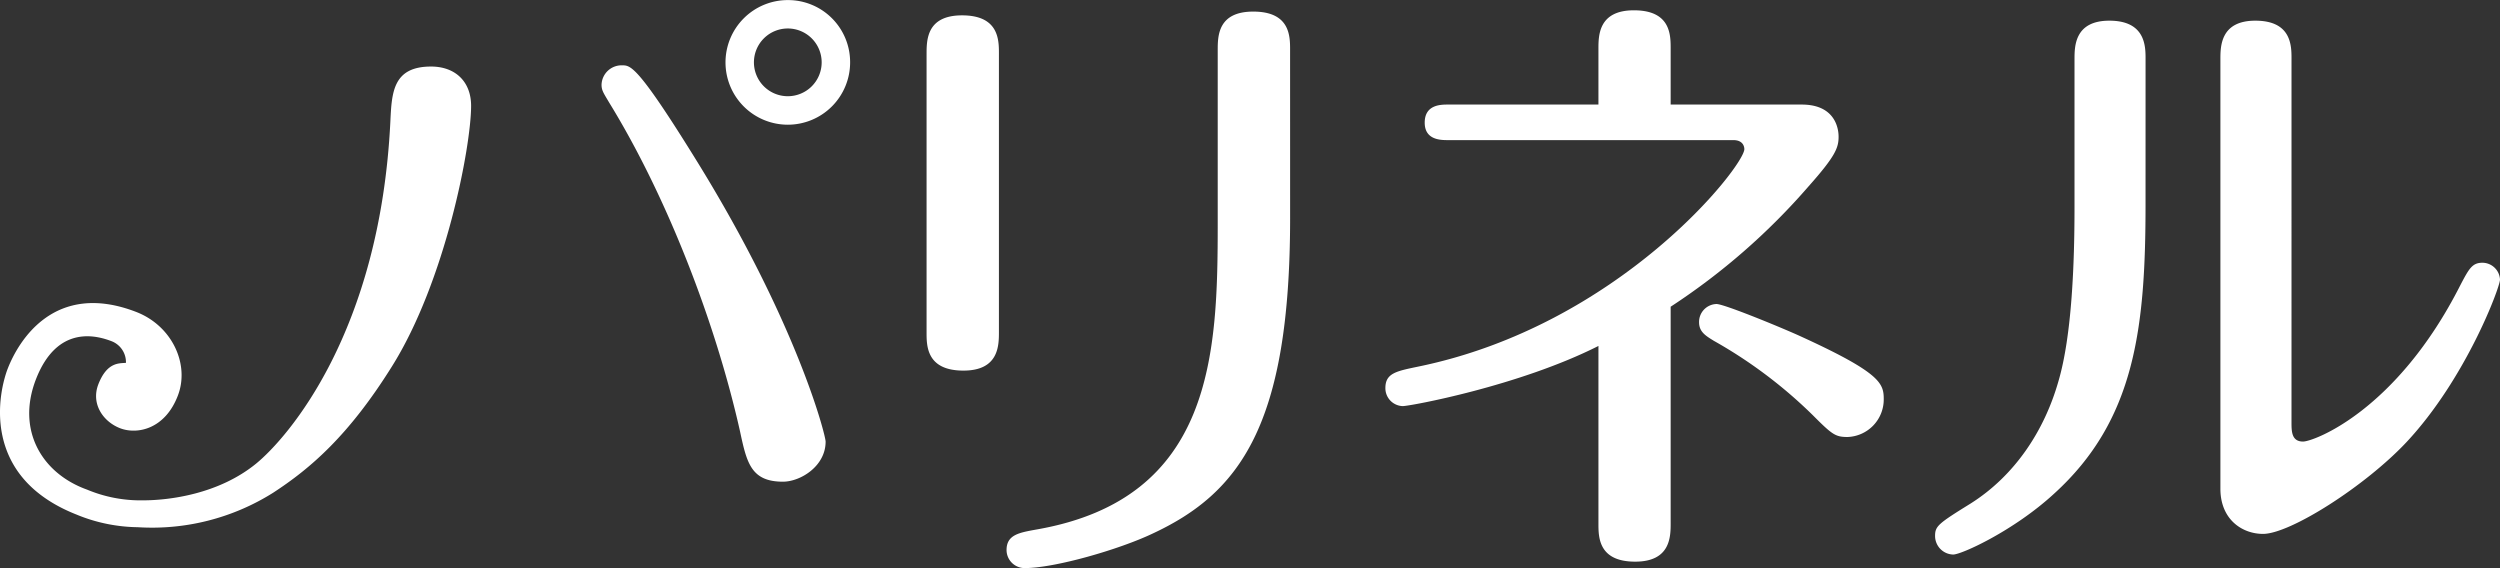 <svg xmlns="http://www.w3.org/2000/svg" width="417.59" height="94.891" viewBox="0 0 417.59 94.891">
  <rect x="0" y="0" width="417.59" height="94.891" fill="#333333" stroke="none"/>
  <g id="グループ_341" data-name="グループ 341" transform="translate(1563.379 -8027.193)">
    <path id="パス_449" data-name="パス 449" d="M478.566,373.871c-16.385-6.387-13.053-20.64-11.626-24.381,1.82-4.694,7.829-14.751,21.436-9.529,6.1,2.339,8.989,8.828,7,13.99-2.153,5.641-6.811,6.539-9.639,5.455-2.813-1.084-4.9-4.038-3.65-7.325,1.457-3.761,3.5-3.5,4.618-3.6a3.754,3.754,0,0,0-2.364-3.6c-2.354-.907-9.1-2.954-12.7,6.423-3.227,8.434,1,15.634,8.561,18.351a23.163,23.163,0,0,0,9.311,1.795c4.366,0,12.654-1.008,18.946-6.146,5.248-4.305,20.7-21.88,22.415-57.161.227-4.835.428-9.155,6.8-9.155,4,0,6.685,2.481,6.685,6.564,0,6.8-4.31,29.347-13.259,43.584-7.219,11.54-13.6,16.995-19.793,21.033a37.978,37.978,0,0,1-22.631,5.767,27.661,27.661,0,0,1-10.1-2.057m110.747-13.753c-4.084-18.326-12.276-39.47-21.89-55.1-.953-1.613-1.286-2.047-1.286-3.015a3.349,3.349,0,0,1,3.443-3.226c1.417,0,2.591,0,12.518,16.067,16.718,27.048,21.467,45.711,21.467,46.79,0,4.1-4.195,6.69-7.134,6.69-5.283,0-6.025-3.126-7.119-8.2m18.346-61.89a10.408,10.408,0,1,1-10.36-10.355,10.364,10.364,0,0,1,10.36,10.355m-16.067,0a5.657,5.657,0,1,0,5.707-5.611,5.658,5.658,0,0,0-5.707,5.611" transform="translate(-2029.046 7739.32)" fill="#fff"/>
    <path id="パス_450" data-name="パス 450" d="M508.451,341.747c0,2.264,0,6.478-5.929,6.478-6.156,0-6.156-4.119-6.156-6.362V295.386c0-2.38,0-6.5,5.929-6.5,6.156,0,6.156,4.119,6.156,6.383Zm48.64-18.986c0,34.62-8.419,45.943-23.08,52.739-5.505,2.6-16.189,5.712-21.26,5.712a3.025,3.025,0,0,1-3.025-3.015c0-2.591,2.168-2.914,5.072-3.443,29.553-5.183,30.2-29.452,30.2-51.237V294.735c0-2.369,0-6.478,5.934-6.478,6.155,0,6.155,4.109,6.155,6.362Z" transform="translate(-1904.974 7740.872)" fill="#fff"/>
    <path id="パス_451" data-name="パス 451" d="M559.221,373.844c0,2.264,0,6.468-5.929,6.468-6.135,0-6.135-4.1-6.135-6.362V344.281c-13.274,6.705-31.49,10.048-32.679,10.048a2.987,2.987,0,0,1-2.909-3.015c0-2.48,1.825-2.818,5.39-3.564,33.763-6.892,54.569-33.546,54.569-36.344,0-.111,0-1.507-1.84-1.507H522.024c-1.18,0-3.887,0-3.887-2.914,0-3.025,2.708-3.025,3.887-3.025h25.132v-9.266c0-2.264,0-6.478,5.928-6.478,6.136,0,6.136,4.109,6.136,6.372v9.372h21.895c6.156,0,6.156,4.855,6.156,5.389,0,1.83-.55,3.247-4.961,8.213a110.309,110.309,0,0,1-23.09,20.166Zm23.74-18a78.284,78.284,0,0,0-16.506-12.407c-1.4-.862-2.491-1.512-2.491-3.131a3,3,0,0,1,2.914-3.03c1.19,0,9.71,3.463,13.587,5.188,14.031,6.372,14.348,8.1,14.348,10.784a6.272,6.272,0,0,1-6.045,6.241c-2.047,0-2.581-.414-5.808-3.645" transform="translate(-1843.539 7740.698)" fill="#fff"/>
    <path id="パス_452" data-name="パス 452" d="M564.936,319.18c0,20.7-1.724,36.117-15.321,48.429-6.675,6.135-15.4,10.123-16.809,10.123a3.1,3.1,0,0,1-3.025-3.116c0-1.633.534-2.057,5.919-5.394,7.356-4.638,12.3-12.09,14.671-20.383,2.274-7.658,2.7-19.848,2.7-29.135V295.016c0-2.153,0-6.458,5.823-6.458,6.045,0,6.045,4.305,6.045,6.362Zm24.381,36.455c0,1.5,0,3.226,1.931,3.226,1.719,0,15.624-5.062,26.306-26.19,1.422-2.7,1.951-3.68,3.665-3.68a2.958,2.958,0,0,1,2.924,2.813c0,1.3-5.722,16.592-15.643,27.179-6.887,7.325-19.4,15.3-23.942,15.3-3.453,0-7.118-2.385-7.118-7.542V295.016c0-2.153,0-6.458,5.833-6.458,6.045,0,6.045,4.195,6.045,6.362Z" transform="translate(-1769.932 7742.089)" fill="#fff"/>
  </g>
</svg>
